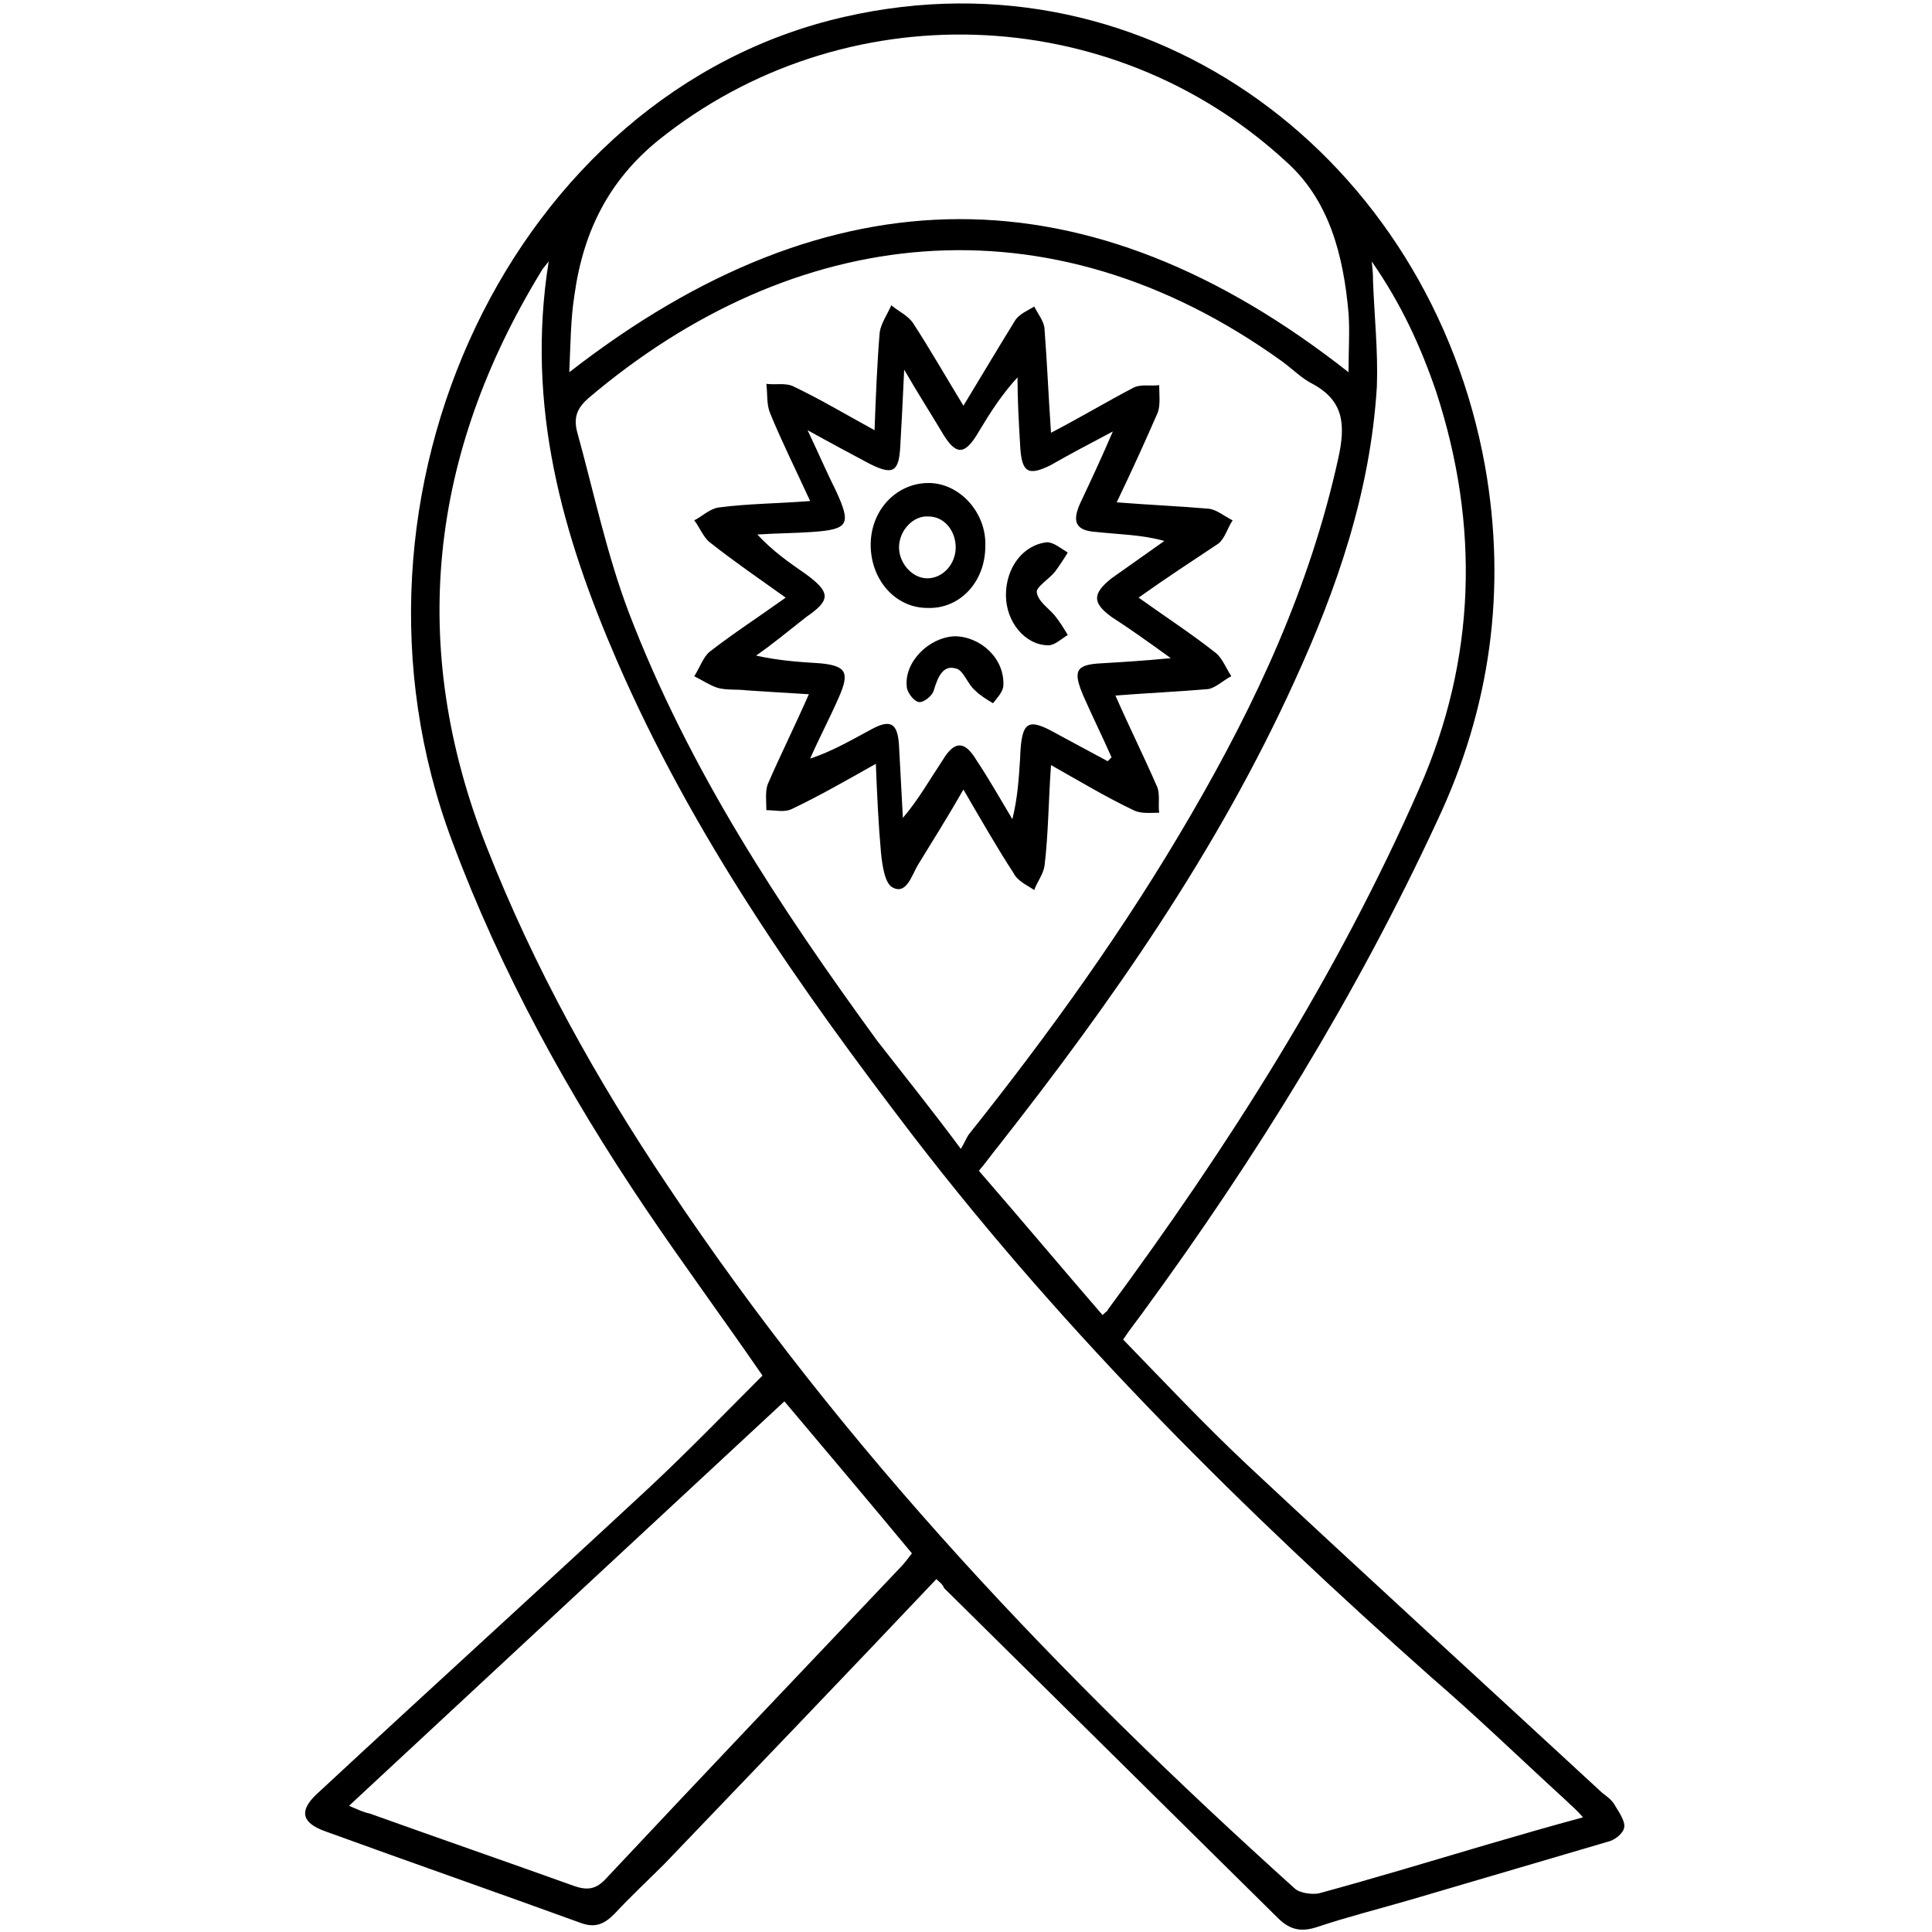 <?xml version="1.0" encoding="utf-8"?>
<!-- Generator: Adobe Illustrator 24.3.0, SVG Export Plug-In . SVG Version: 6.00 Build 0)  -->
<svg version="1.1" id="Layer_1" xmlns="http://www.w3.org/2000/svg" xmlns:xlink="http://www.w3.org/1999/xlink" x="0px" y="0px"
	 viewBox="0 0 150 150" style="enable-background:new 0 0 150 150;" xml:space="preserve">
<style type="text/css">
	.st0{fill:#005BAB;}
</style>
<g>
	<path className="st0" d="M72.7,122.6c-7.1,7.5-14.1,14.8-21.1,22.1c-1.3,1.3-2.6,2.5-3.9,3.9c-0.8,0.8-1.5,1.1-2.6,0.7
		c-6.6-2.4-13.2-4.7-19.8-7.1c-2-0.7-2.1-1.7-0.5-3.1c8.5-7.9,17.1-15.7,25.6-23.6c3-2.8,5.9-5.8,8.8-8.7c-3.1-4.5-6.2-8.7-9.1-13
		c-6-8.9-11.2-18.3-15-28.5C25,38.4,39.9,7.1,65.6,1.3c23.7-5.4,45.4,11,49.7,34.9c1.7,9.6,0.4,18.8-3.7,27.5
		c-6.3,13.6-14.1,26.2-22.8,38.1c-0.5,0.7-1,1.3-1.6,2.2c3.2,3.3,6.3,6.6,9.6,9.7c9.2,8.6,18.4,17,27.6,25.5c0.4,0.3,0.8,0.6,1,1
		c0.3,0.5,0.8,1.2,0.7,1.7c-0.1,0.5-0.8,1-1.3,1.1c-5.1,1.5-10.2,3-15.3,4.5c-2.4,0.7-4.8,1.3-7.2,2.1c-1.2,0.4-2.1,0.3-3.1-0.7
		c-8.6-8.5-17.2-17-25.9-25.6C73.2,123,72.9,122.8,72.7,122.6z M42.6,20.3c-0.4,0.5-0.5,0.6-0.6,0.8c-8.6,14.1-10.4,29-4.2,44.7
		c3.7,9.4,8.5,18,14,26.2c13.8,20.7,30.6,38.3,48.7,54.6c0.4,0.4,1.4,0.5,1.9,0.4c4.4-1.2,8.7-2.5,13.1-3.8c2.4-0.7,4.8-1.4,7.4-2.1
		c-0.5-0.6-0.9-0.9-1.3-1.3c-3.5-3.2-6.9-6.5-10.5-9.6c-14.4-12.8-28.2-26.4-40.2-42c-8.8-11.5-17.1-23.3-23-36.9
		C43.7,41.6,40.8,31.6,42.6,20.3z M74.6,89.2c0.3-0.5,0.4-0.8,0.6-1.1c6.3-7.9,12.2-16.1,17.3-24.9c5-8.6,9.2-17.6,11.4-27.6
		c0.6-2.7,0.4-4.5-2-5.8c-0.8-0.4-1.5-1.1-2.3-1.7c-18.3-13.2-38.1-10.6-53.9,2.8c-0.8,0.7-1.2,1.4-0.9,2.6c1.3,4.7,2.3,9.5,4,14
		c4.7,12.3,11.8,23,19.3,33.3C70.2,83.5,72.3,86.1,74.6,89.2z M76,90.9c3.3,3.8,6.4,7.5,9.6,11.2c0.3-0.3,0.4-0.3,0.4-0.4
		c9.3-12.6,17.8-25.9,24.2-40.5c4.4-10,4.7-20.4,1.3-30.8c-1.2-3.5-2.7-6.8-5-10.1c0.1,0.8,0.1,1.2,0.1,1.5c0.1,2.7,0.4,5.5,0.3,8.2
		c-0.5,8.2-3.1,15.7-6.4,22.9c-6,13.2-14.2,24.9-23,36.1C77,89.6,76.6,90.2,76,90.9z M104.7,28.9c0-1.7,0.1-3.2,0-4.6
		c-0.4-4.5-1.5-8.8-4.9-11.8C86.2,0,65.4-0.6,51.1,10.9c-3.8,3.1-5.8,7-6.5,12c-0.3,1.9-0.3,3.8-0.4,6C64.5,13.1,84.5,13,104.7,28.9
		z M27.1,140.2c0.7,0.3,1.1,0.5,1.6,0.6c5.3,1.9,10.5,3.7,15.8,5.6c1.1,0.4,1.8,0.3,2.6-0.6c7.6-8.1,15.2-16.1,22.8-24.1
		c0.3-0.3,0.6-0.7,0.9-1.1c-3.4-4.1-6.7-8-9.9-11.8C49.7,119.2,38.5,129.6,27.1,140.2z"/>
	<path className="st0" d="M88.4,46.4c2.1,1.5,4.1,2.8,6,4.3c0.5,0.4,0.8,1.2,1.2,1.8c-0.6,0.3-1.2,0.9-1.8,1c-2.3,0.2-4.6,0.3-7.2,0.5
		c1.1,2.5,2.2,4.7,3.2,7c0.3,0.6,0.1,1.4,0.2,2.1c-0.7,0-1.4,0.1-2-0.2c-2.1-1-4.1-2.2-6.4-3.5c-0.2,2.8-0.2,5.3-0.5,7.8
		c-0.1,0.7-0.6,1.3-0.8,1.9c-0.6-0.4-1.3-0.7-1.6-1.3c-1.3-2-2.5-4.1-3.9-6.5c-1.2,2.1-2.4,4-3.5,5.8c-0.5,0.8-0.9,2.4-2,1.8
		c-0.6-0.3-0.8-1.7-0.9-2.7c-0.2-2.2-0.3-4.4-0.4-6.9c-2.3,1.3-4.4,2.5-6.5,3.5c-0.6,0.3-1.3,0.1-2,0.1c0-0.7-0.1-1.4,0.1-2
		c1-2.3,2.1-4.5,3.2-7c-1.7-0.1-3.3-0.2-4.8-0.3c-0.8-0.1-1.6,0-2.3-0.2c-0.6-0.2-1.2-0.6-1.8-0.9c0.4-0.6,0.7-1.5,1.2-1.9
		c1.8-1.4,3.8-2.7,5.9-4.2c-2.1-1.5-4-2.8-5.9-4.3c-0.5-0.4-0.8-1.2-1.2-1.7c0.6-0.3,1.2-0.9,1.9-1c2.3-0.3,4.5-0.3,7.1-0.5
		c-1.1-2.4-2.2-4.6-3.1-6.8c-0.3-0.7-0.2-1.5-0.3-2.3c0.7,0.1,1.5-0.1,2.1,0.2c2.1,1,4.1,2.2,6.3,3.4c0.1-2.7,0.2-5.2,0.4-7.6
		c0.1-0.7,0.6-1.4,0.9-2.1c0.6,0.5,1.3,0.8,1.7,1.4c1.3,2,2.5,4.1,3.9,6.4c1.4-2.3,2.7-4.5,4-6.6c0.3-0.5,1-0.8,1.5-1.1
		c0.3,0.6,0.8,1.2,0.8,1.8c0.2,2.6,0.3,5.1,0.5,8c2.3-1.2,4.3-2.4,6.4-3.5c0.6-0.3,1.3-0.1,2-0.2c0,0.7,0.1,1.5-0.1,2.1
		c-1,2.3-2,4.5-3.2,7c2.5,0.2,4.9,0.3,7.2,0.5c0.6,0.1,1.2,0.6,1.8,0.9c-0.4,0.6-0.6,1.4-1.1,1.8C92.5,43.6,90.5,44.9,88.4,46.4z
		 M86,59.1c0.1-0.1,0.2-0.2,0.3-0.3c-0.7-1.6-1.5-3.2-2.2-4.8c-0.8-1.9-0.6-2.4,1.4-2.5c1.7-0.1,3.3-0.2,5.4-0.4
		c-1.8-1.3-3.2-2.3-4.6-3.2c-1.5-1.1-1.5-1.8,0-3c1.4-1,2.7-1.9,4.1-2.9c-1.8-0.5-3.5-0.5-5.3-0.7c-1.6-0.1-1.9-0.8-1.2-2.3
		c0.8-1.7,1.6-3.4,2.5-5.5c-1.9,1-3.4,1.8-4.8,2.6c-1.8,0.9-2.3,0.6-2.4-1.6c-0.1-1.7-0.2-3.4-0.2-5.2c-1.2,1.3-2.1,2.7-3,4.2
		c-1.1,1.9-1.8,1.9-2.9,0c-0.9-1.5-1.8-2.9-2.9-4.8c-0.1,2.3-0.2,4.1-0.3,5.9c-0.1,2.1-0.6,2.3-2.4,1.4c-1.5-0.8-3-1.6-4.8-2.6
		c0.9,1.9,1.5,3.3,2.2,4.7c1.2,2.6,1,3-1.8,3.2c-1.4,0.1-2.8,0.1-4.3,0.2c1.2,1.3,2.5,2.2,3.8,3.1c1.9,1.4,1.9,2,0,3.3
		C61.2,49,60,50,58.7,50.9c1.8,0.4,3.4,0.5,5,0.6c2,0.2,2.3,0.7,1.4,2.7c-0.7,1.6-1.5,3.1-2.2,4.7c1.8-0.6,3.3-1.5,4.8-2.3
		c1.5-0.8,2-0.4,2.1,1.3c0.1,1.9,0.2,3.7,0.3,5.6c1.2-1.4,2.1-3,3.1-4.5c0.9-1.5,1.7-1.5,2.6,0c1,1.5,1.9,3.1,2.8,4.6
		c0.4-1.6,0.5-3.1,0.6-4.7c0.1-3,0.6-3.2,2.9-1.9C83.4,57.7,84.7,58.4,86,59.1z"/>
	<path className="st0" d="M72,47.2c-2.5,0-4.4-2.2-4.4-4.9c0-2.7,2-4.8,4.5-4.8c2.4,0,4.5,2.3,4.4,4.9C76.5,45.2,74.5,47.3,72,47.2z
		 M74.2,42.5c0-1.3-0.9-2.4-2.1-2.4c-1.2-0.1-2.3,1.1-2.3,2.4c0,1.2,1,2.4,2.2,2.4C73.2,44.9,74.2,43.8,74.2,42.5z"/>
	<path className="st0" d="M74.1,49.4c2,0,3.9,1.7,3.8,3.8c0,0.5-0.5,1-0.8,1.4c-0.5-0.3-1-0.6-1.4-1c-0.6-0.5-0.9-1.6-1.5-1.7
		c-1-0.3-1.4,0.7-1.7,1.7c-0.1,0.4-0.8,1-1.2,0.9c-0.4-0.1-0.9-0.8-0.9-1.2C70.2,51.4,72.1,49.5,74.1,49.4z"/>
	<path className="st0" d="M78.1,46.2c0-2.1,1.3-3.9,3.2-4.1c0.5,0,1.1,0.5,1.6,0.8c-0.3,0.5-0.7,1.1-1,1.5c-0.5,0.6-1.5,1.2-1.4,1.6
		c0.1,0.7,0.9,1.2,1.4,1.8c0.4,0.5,0.7,1,1,1.5c-0.5,0.3-1,0.8-1.5,0.8C79.6,50.1,78.1,48.3,78.1,46.2z"/>
</g>
<g>
	<path className="st0" d="M435.3,663.9c14.7,0,28.8,0,43.1,0c0,4,0,7.8,0,11.8c-1.1,0.1-2.2,0.2-3.3,0.2c-86.3,0-172.7,0-259,0
		c-17.6,0-29.5-16.4-23.3-32.3c3.6-9.3,10.7-14.4,20.6-15.6c1.2-0.2,2.9-0.9,3.5-1.8c3.7-6.6,9.1-10.3,16.7-10.1
		c7.4,0.2,12.7,4,15.9,10.6c0.2,0.4,0.5,0.8,1.3,1.9c0-7.3,0.4-13.8-0.2-20.3c-0.3-3.4-3.6-4.3-6.9-4.3c-15.5,0.1-30.9,0.1-46.4,0
		c-12.3-0.1-20.8-11.6-17.3-23.2c2.2-7.3,9-12.5,16.8-12.7c4.2-0.1,8.5,0,12.7-0.1c7.4-0.2,13.4-4.5,16.2-12c-3.7,0-7.3,0-10.8,0
		c-4,0-8,0.1-12,0c-6.6-0.2-11.5-5.2-11.7-11.7c-0.1-3.4,0-6.7,0-10.1c0-8.6,3.2-12.5,11.8-14.3c0-3.8,0-7.6,0-11.5
		c-3.8-0.3-7.6-0.3-11.2-0.9c-14.2-2.5-24.5-14.5-24.5-28.9c-0.1-48.2-0.1-96.4,0-144.5c0-16.4,13.2-29.5,29.6-29.6
		c24.1-0.2,48.2-0.1,72.2,0c16.6,0.1,29.8,13.1,29.8,29.8c0.1,48.1,0.1,96.1,0,144.2c0,11.6-5.8,20.1-15.9,26.3
		c5.2,8.9,6.4,17.5-2.8,24.5c-5.7,4.4-16.9,4.1-22.7-0.1c-6.2-4.5-7.7-10.9-4.7-20.7c-4.5,0-8.8,0-13.5,0c0,3.7,0,7.5,0,11.3
		c9.3,2.6,11.7,5.9,11.7,15.7c0,2.9,0.1,5.7,0,8.6c-0.2,6.1-4,10.8-10,11.8c-1.8,0.3-2.7,0.9-3.3,2.7c-4.5,13.8-15.3,21.4-29.9,21.5
		c-3.1,0-6.2,0-9.4,0c-4.7,0-7.4,2.4-7.3,6.1c0.1,3.6,2.7,5.8,7.2,5.8c14.7,0,29.4,0,44.2,0c13.4,0,20.4,7.1,20.4,20.6
		c0,5,0,9.9,0,15.1c8.1,0,15.9,0,24,0c0.7-4.9,1.1-10,2.2-15c9.1-42.6,34.3-71.3,75-86.7c2.1-0.8,4.2-2.2,5.6-3.9
		c6.2-7.7,11-16.3,14.8-26.1c-15.5-1.8-28-8.5-35.8-22.1c-8-13.8-7.2-27.9,0.3-42.2c-2-1.3-3.9-2.7-5.9-3.9c-5.9-3.7-9-9-8.1-16
		c0.9-6.6,5.8-11.5,13-13.3c3.9-1,7.7-2.1,11.6-2.8c3.6-0.6,6-2.4,7.8-5.6c6.1-10.8,14.6-19.2,25.2-25.5c2.1-1.3,2.8-2.4,2.4-5
		c-1.1-7.3,0.3-14.5,4.9-20.2c11.2-13.8,24-25.7,41.4-31.5c32.2-10.6,67.2,1.8,85.4,30.3c18.3,28.7,14.8,65.5-8.6,90.5
		c-2.6,2.8-5.6,5.4-8.8,8.5c2.8,1.9,5.3,3.5,7.6,5.3c4.1,3.1,8.6,5.8,12,9.4c11.1,11.6,12.5,28.3,4,43c-15.5,26.8-31,53.5-46.6,80.2
		c-16.3,28-32.6,56.1-48.8,84.1C437.1,660.7,436.4,662,435.3,663.9z M179.3,405.9c0,23.7,0,47.4,0,71.1c0,11.7,7.5,19.2,19.2,19.2
		c23.1,0,46.1,0,69.2,0c11.9,0,19.3-7.5,19.3-19.4c0-46.9,0-93.8,0-140.7c0-12.2-7.4-19.5-19.6-19.5c-22.8,0-45.6,0-68.5,0
		c-12.4,0-19.7,7.3-19.7,19.8C179.3,359.4,179.3,382.6,179.3,405.9z M461.9,316.4c-13.4,0.2-27.9,5.8-40,17.4
		c-3.2,3.1-6.4,6.3-9.5,9.5c-6.8,7-7.5,16.3-1.8,24.2c18.1,24.9,36.4,49.7,54.6,74.5c5.5,7.4,14.9,8.1,21.4,1.7
		c7.7-7.6,15.7-15,22.9-23.1c17.6-19.5,21.8-41.9,12.1-66.3C512.5,331.3,489.8,316.5,461.9,316.4z M401.3,639.1
		c0.6-0.4,1.1-0.6,1.5-0.9c31.5-23.7,37.1-67.5,13.2-98.9c-4.1-5.4-8.2-7.5-15.1-7.4c-42.9,0.6-80.4,26.6-95.4,66.7
		c-3.5,9.4-5.7,19-6,29.3c5.7,0,11,0.1,16.4,0c22.9-0.7,41.7-9.8,56.2-27.5c6.8-8.2,11.2-17.6,13.9-27.9
		c2.7-10.2,11.4-16.9,20.6-16.1c0,3.8,0,7.6,0,11.5c-5.4,0.7-8.2,3.9-9.5,8.9c-0.5,2.1-1.1,4.1-1.8,6.1
		c-4.4,12.4-11.4,23.2-20.9,32.7C383.4,623.5,392.2,631.2,401.3,639.1z M364.2,427.1c-2.6,5.9-5,11.5-7.5,17.1
		c-0.9,2.1-0.3,3.2,1.5,4.6c6.6,4.9,13.4,7.9,21.3,2.7c2.4,3.5,4.4,6.5,6.7,9.8c-9.5,6.3-19,6.4-29.4,1c2.6,7.9,7.1,13.4,13.6,17.1
		c13.6,7.9,26.8,5.3,39.8-2.2c1.8,3.8,3.4,7.3,5.3,11.2c-5.3,2.1-10.3,4.1-15.2,6.2c-1.1,0.4-2.5,1-2.9,1.8
		c-3.8,8.1-7.3,16.3-10.7,23.8c6.1,0,12.8-0.1,19.4,0.1c2.5,0.1,4-0.6,5.4-2.8c5.9-9.1,11.9-18.1,18-27.1c1.6-2.3,2.1-4.6,1.8-7.3
		c-1.8-17.7,0.9-34.8,7.5-51.3c1-2.5,0.9-4.2-0.7-6.4c-11.9-16-23.6-32.1-35.5-48.2c-0.7-1-1.5-1.9-2.3-2.9
		c-9.7,5.6-17.4,12.9-22.7,22.6c-3.2,5.7-7.6,9.4-14.1,10.6c-4.3,0.8-8.6,1.8-12.7,3.1c-1.5,0.5-3.3,2.1-3.7,3.5
		c-0.3,1.1,1.3,3.1,2.5,4C354.4,421,359.2,423.9,364.2,427.1z M365.3,623.6c-0.6,0.3-1.1,0.5-1.5,0.8
		c-15.5,10.8-32.8,15.7-51.7,15.6c-22.9-0.2-45.9,0-68.8,0c-1.3,0-2.6,0-4.2,0c0-2.3,0.1-4.2,0-6.1c-0.2-3.5-2.8-5.9-6-5.9
		c-3.3,0-5.7,2.5-5.9,6c-0.1,1.9,0,3.9,0,5.9c-4.5,0-8.3-0.1-12.2,0c-4.4,0.1-7.9,2.1-10.1,6c-4.9,8.4,1.2,17.9,11.4,17.9
		c36.9,0,73.8,0.1,110.7-0.1c7.2,0,14.5-0.5,21.6-1.5c15.2-2.2,29.3-7.7,42.7-16C382.5,638.6,373.9,631.1,365.3,623.6z M386.4,663.9
		c9.9,0,20.7-0.1,31.6,0.1c2.7,0,3.9-1,5.2-3.1c27.7-47.9,55.5-95.7,83.3-143.6c0.7-1.1,1.3-2.3,1.9-3.5c-6.3,0-12.2,0-17.1,0
		c-6.2,9.9-12.2,19.4-18.4,29.4c-3.3-4.9-6.1-9.1-9.2-13.6c-7.1,10.6-13.8,20.8-20.7,30.9c-1.7,2.5-2.2,4.8-1.7,7.9
		c4.9,29.6-3.9,54.9-26.1,74.8C406.3,651.1,395.8,657.2,386.4,663.9z M436.2,548.8c-0.2,0.1,0.1,0,0.2-0.1
		c6.6-9.8,13.2-19.7,19.7-29.5c0.4-0.7,0.5-1.9,0.2-2.7c-2.6-8-1.9-15.7,1.1-23.4c0.5-1.3,0.7-2.6,1.1-4c-5.9,2.2-11.3,4.1-16.6,6.2
		c-1,0.4-2,1.1-2.6,1.9c-6.4,9.5-12.8,19.1-18.9,28.2C425.9,533.2,431,541,436.2,548.8z M483.6,463.1c2.1,3.1,3.7,5.6,5.5,8
		c0.7,0.9,1.7,1.7,2.8,2c11.5,2.9,19.6,10,24.9,20.4c0.5,0.9,1,1.8,1.7,3.1c2.1-3.7,4-6.7,5.6-10c4.7-9.6,2.7-21.1-5.5-27.9
		c-5.4-4.5-11.5-8.2-17.9-12.6C496.5,453.6,487.2,455.6,483.6,463.1z M443.3,482.2c2.6-1.2,4.6-2.1,6.7-2.9c3.1-1.3,5-3.2,6-6.8
		c1.6-5.9,6-9.6,11.8-11.4c1.1-0.3,2.2-0.6,3.2-0.8c-11.2-2.6-15.9-12.1-22.4-20.5C443.9,453.8,441.9,467.4,443.3,482.2z M239,532.4
		c-12.1,0-23.8,0-35.5,0c0,4.1,0,7.8,0,11.5c12,0,23.6,0,35.5,0C239,540,239,536.3,239,532.4z M507.6,502.2c-4-9.3-9.4-15-17.9-17.3
		c-1.6,2.3-3.1,4.4-4.8,6.8c3.3,2.6,2.3,9,8.3,9.6C497.7,501.7,502.2,501.8,507.6,502.2z M469.1,496.3c-4,9.9-2.6,18.6,3.8,24.3
		c6.9-8.8,7.4-13.9,2.6-21.6C473.9,496.5,472.2,495.6,469.1,496.3z M226.9,520c0-4.2,0-7.9,0-11.7c-4,0-7.7,0-11.5,0
		c0,4,0,7.7,0,11.7C219.3,520,223,520,226.9,520z M478.7,478c-0.1-3.2-2.9-5.9-6.1-5.8c-3.3,0.1-5.9,2.9-5.8,6.1
		c0.1,3.2,2.9,5.9,6.1,5.8C476.1,484,478.7,481.3,478.7,478z M268.8,520.1c4.3,0,6.1-1,6.2-3.6c0.1-2.9-3.8-8.4-5.9-8.3
		c-2.3,0-6.2,5.1-6,8.2C263.4,519.9,266,520.2,268.8,520.1z"/>
	<path className="st0" d="M191.2,393.9c0-9.5,0-19,0-28.5c0-8.1,4.9-13.1,13-13.1c19.3,0,38.7,0,58,0c7.9,0,12.8,4.9,12.8,12.9
		c0,19.3,0,38.7,0,58c0,7.9-4.9,12.9-12.8,12.9c-19.5,0-38.9,0-58.4,0c-7.7,0-12.6-5-12.6-12.7C191.2,413.6,191.2,403.8,191.2,393.9
		z M262.9,364.6c-20,0-39.8,0-59.4,0c0,20,0,39.8,0,59.5c19.9,0,39.6,0,59.4,0C262.9,404.2,262.9,384.5,262.9,364.6z"/>
	<path className="st0" d="M383,406.4c3.9,0,7.6,0,11.6,0c0.7,3.9-0.8,8.6,3.7,11c4.6,2.5,7.5-2.2,11.8-3.1c1.7,3,3.5,6.2,5.2,9.4
		c-4.7,5.6-14,7.9-20.8,5.2C386.3,425.7,382.4,418.1,383,406.4z"/>
	<path className="st0" d="M239.2,400.2c0,4.3,0,7.9,0,11.8c-3.9,0-7.7,0-11.9,0c0-3.7,0-7.5,0-11.5c-4.1,0-7.8,0-11.8,0c0-4,0-7.8,0-12
		c3.7,0,7.5,0,11.5,0c0-4.1,0-7.8,0-11.8c4,0,7.8,0,12,0c0,3.7,0,7.5,0,11.5c4.1,0,7.8,0,11.8,0c0,4,0,7.8,0,12
		C247.1,400.2,243.3,400.2,239.2,400.2z"/>
</g>
<g>
	<path className="st0" d="M-365-485.3c-6.4-2.4-11.6-6.1-13.5-13.2c-3-11.1,4.9-22.1,16.4-22.7c2.1-0.1,4.2,0,6.6,0c0-12,0-23.8,0-36
		c-5.6,0-11.2,0-16.8,0c-9.2-0.1-16.1-5.2-18.3-13.6c-2.1-8.2,1.3-15.9,9.5-20.3c2.3-1.2,1.9-2.9,1.9-4.7c0-50.5,0-101.1,0-151.6
		c0-10.2,0-20.5,0-30.7c0.1-11.2,7.7-18.7,18.9-18.8c3.5,0,7,0,11.1,0c0-4.3,0-8.5,0-12.7c0-3.6,0-7.2,0-10.9
		c0.1-7.4,5.1-12.3,12.6-12.4c1.6,0,3.2,0,5.4,0c0-1.7,0-3.3,0-4.9c0-8.1,0-16.2,0-24.3c0-4.1,2.4-6.7,6-6.7c3.5,0,6,2.6,6,6.7
		c0.1,9.6,0,19.2,0,29.2c1.6,0,2.9,0,4.2,0c9.1,0,13.7,4.7,13.7,13.9c0,7.2,0,14.4,0,22c4,0,7.7,0,11.4,0
		c10.7,0.1,18.4,7.7,18.5,18.4c0.1,6,0,11.9,0,18.3c1.5-0.7,2.5-1.3,3.6-1.7c6.8-2.7,13.6-5.6,20.5-7.9c5.7-1.9,5.8-1.6,5.8-7.4
		c0-0.6-0.1-1.3,0-1.9c0.4-4.1-0.3-7.1-4.5-9.6c-6.7-3.9-8.9-12.5-6.6-19.8c2.3-7.1,9-12.2,16.6-12.3c8.2-0.1,16.5-0.1,24.7,0
		c8.3,0.1,15.1,5.6,17.1,13.6c2,7.7-1.4,15.9-8.5,19.7c-2.5,1.3-3,2.8-2.9,5.2c0.2,3.5-1.1,7.9,0.5,10.2c1.6,2.2,6.3,2.1,9.4,3.4
		c8.7,3.6,17.3,7.4,26.9,11.5c2.2-2.2,5.3-5.3,8.2-8.5c0.6-0.7,0.7-2.3,0.5-3.3c-2.3-8.8,0.7-16.8,7.9-21.1
		c7.2-4.3,15.9-3.1,22.3,3.2c5.4,5.3,10.8,10.7,16.1,16.2c6.2,6.4,7.4,15.1,3,22.3c-4.2,7-12.4,10-20.9,7.9
		c-1.2-0.3-3.1,0.2-4.1,1.1c-3.1,2.5-5.9,5.4-8.8,8.2c7.2,10.9,12.1,22.1,14.7,34.3c0.2,0.7,1.4,1.6,2.2,1.7c1.6,0.3,3.2,0,4.9,0.1
		c4.7,0.3,8.3-0.1,11.3-5.1c3.8-6.4,12.2-8.3,19.3-6c7,2.2,12.2,8.8,12.3,16.2c0.2,8.5,0.2,17,0,25.5c-0.2,8.2-5.9,14.9-14,16.8
		c-7.5,1.8-15.7-1.6-19.4-8.6c-1.3-2.5-2.8-3-5.2-2.9c-3.5,0.2-7.9-1.1-10.2,0.5c-2.2,1.6-2.1,6.3-3.4,9.4
		c-3.6,8.7-7.4,17.3-11.5,26.9c2.2,2.2,5.3,5.3,8.5,8.2c0.7,0.6,2.3,0.7,3.3,0.5c8.8-2.2,16.9,0.8,21.1,7.9c4.3,7.3,3,15.9-3.5,22.5
		c-5.1,5.1-10.2,10.3-15.4,15.4c-6.6,6.6-15.1,7.9-22.5,3.7c-7.4-4.2-10.3-12.2-8-21.4c0.2-1,0-2.5-0.7-3.2
		c-2.8-3.2-5.8-6.1-8.8-9.2c-10.7,7.1-22,12-34.2,14.6c-0.7,0.2-1.6,1.4-1.7,2.2c-0.3,1.6,0,3.2-0.1,4.9c-0.3,4.7,0.1,8.3,5.1,11.3
		c6.4,3.8,8.3,12.2,6,19.3c-2.3,7.1-9,12.2-16.6,12.4c-8.4,0.1-16.7,0.2-25.1,0c-8.2-0.2-14.9-5.9-16.8-14
		c-1.8-7.5,1.6-15.7,8.6-19.4c2.5-1.3,3-2.8,2.9-5.2c-0.2-3.5,1.1-7.9-0.5-10.2c-1.6-2.2-6.2-2.2-9.4-3.4
		c-6.6-2.5-13.2-5.2-20.3-8.1c0.8,0.9,1.3,1.8,2,2.2c8.5,5.1,12,12.5,9.6,20.9c-2.3,8.3-9.3,13.2-19,13.2c-5.2,0-10.5,0-16,0
		c0,11.9,0,23.7,0,35.9c1.7,0,3.4,0,5,0c9.6,0.1,17,6.3,18.4,15.3c1.4,8.5-3.7,16.6-12.4,19.8c-0.6,0.2-1.1,0.5-1.6,0.8
		C-312.1-485.3-338.6-485.3-365-485.3z M-122.1-683c-3.5,0-7,0-10.5,0c-5.5,0-7.3-1.3-8.1-6.6c-2.3-13.8-7.5-26.3-15.7-37.6
		c-2.7-3.6-2.4-6.1,0.8-9.3c5.3-5.3,10.6-10.6,15.9-15.9c3.4-3.4,5.6-3.5,9.5-0.8c3.1,2.1,6.3,1.9,8.5-0.4c2.3-2.5,2.1-5.8-0.7-8.7
		c-5.2-5.4-10.5-10.6-15.9-15.9c-2.9-2.8-6.1-3-8.7-0.8c-2.5,2.2-2.6,5.3-0.3,8.7c2.5,3.6,2.4,5.9-0.6,9c-5.4,5.5-10.9,11-16.4,16.4
		c-3,3-5.6,3.3-9,0.8c-11.5-8.5-24.2-13.7-38.3-15.9c-4.4-0.7-6-2.6-6-7.1c0-7.4,0-14.7,0-22.1c0-5.2,1.3-6.7,6.6-7.7
		c3.4-0.7,5.5-3.1,5.4-6.2c-0.1-3.2-2.6-5.7-6.2-5.7c-7.9-0.1-15.7-0.1-23.6,0c-3.4,0-5.8,2.4-6.1,5.4c-0.3,3.2,1.9,5.8,5.5,6.4
		c5.1,1,6.5,2.5,6.5,7.8c0,6.6,0,13.2,0,19.8c0,7.3-1.1,8.6-8.3,9.7c-11.2,1.8-21.5,6.1-31.1,12.1c-1.9,1.2-2.5,2.6-2.5,4.8
		c0.1,43.7,0.1,87.3,0,131c0,2.5,0.9,3.8,2.9,5c10.2,6.4,21.2,10.5,33,12.4c4.5,0.7,6.1,2.6,6.1,7c0.1,7.6,0.1,15.2,0,22.8
		c0,4.4-1.7,6.3-6.1,7c-3.9,0.7-6.1,3.2-5.8,6.5c0.3,3.2,2.7,5.4,6.4,5.5c7.6,0.1,15.2,0.1,22.8,0c3.9,0,6.4-2.4,6.6-5.7
		c0.1-3.2-2.1-5.6-5.7-6.2c-4.6-0.8-6.2-2.6-6.2-7.3c0-7.5,0-15,0-22.5c0-4.5,1.5-6.4,6-7.1c14-2.3,26.8-7.5,38.3-15.9
		c3.4-2.5,5.9-2.3,9,0.7c5.5,5.4,11,10.9,16.4,16.4c3,3,3.1,5.4,0.6,9c-2.3,3.4-2.2,6.5,0.3,8.7c2.6,2.3,5.9,2,8.9-1
		c5.2-5.1,10.3-10.2,15.4-15.4c2.9-3,3.3-6.1,1.2-8.7c-2.1-2.7-5.5-2.9-9-0.5c-3.5,2.4-5.9,2.2-9-0.8c-5.5-5.4-11-10.9-16.4-16.4
		c-2.9-3-3.2-5.5-0.6-9c8.5-11.5,13.6-24.3,15.9-38.3c0.7-4.2,2.6-5.8,6.8-5.9c7.7-0.1,15.5-0.1,23.2,0c4.2,0,6.1,1.8,6.8,5.9
		c0.7,4,3,6.2,6.3,6c3.4-0.2,5.6-2.8,5.6-6.7c0.1-7.5,0.1-15,0-22.5c0-4-2.2-6.5-5.6-6.7c-3.3-0.2-5.7,2-6.4,6
		c-0.7,4.3-2.7,5.9-7.1,6C-114.6-682.9-118.3-683-122.1-683z M-283.4-593.2c0-1.3,0-2.6,0-3.9c0-59.7,0-119.5,0-179.2
		c0-6.6-1.8-8.4-8.4-8.4c-22.3,0-44.7,0-67,0c-6.7,0-8.5,1.8-8.5,8.4c0,59.7,0,119.5,0,179.2c0,1.3,0,2.6,0,4
		C-339.2-593.2-311.6-593.2-283.4-593.2z M-307.7-521.4c0-12.1,0-23.8,0-35.5c-12,0-23.8,0-35.5,0c0,12,0,23.6,0,35.5
		C-331.3-521.4-319.6-521.4-307.7-521.4z M-325.6-569.2c10.2,0,20.5,0,30.7,0c5.7,0,11.5,0.1,17.2,0c3.8-0.1,6.3-2.7,6.2-6.1
		c-0.1-3.2-2.5-5.6-6.1-5.8c-0.7-0.1-1.5,0-2.2,0c-30.3,0-60.6,0-91,0c-1.1,0-2.5-0.4-3.3,0.2c-1.8,1.1-4,2.4-4.7,4.2
		c-0.6,1.6,0.2,4.4,1.4,5.6c1.3,1.3,3.8,1.9,5.7,1.9C-356.3-569.1-340.9-569.2-325.6-569.2z M-325.7-497.3c11.6,0,23.2,0,34.8,0
		c4.7,0,7.5-2.3,7.5-6c0-3.7-2.7-6-7.5-6c-23,0-45.9,0-68.9,0c-4.7,0-7.5,2.3-7.5,6c0,3.7,2.7,6,7.5,6
		C-348.4-497.3-337.1-497.3-325.7-497.3z M-337.3-797c8.2,0,15.9,0,23.7,0c0-8,0-15.8,0-23.4c-8,0-15.8,0-23.7,0
		c0,6.8,0,13.2,0,19.7C-337.3-799.6-337.3-798.5-337.3-797z"/>
	<path className="st0" d="M-241.5-671c-13.2,0-24-10.8-24-24c0-13.2,10.9-24,24.1-23.9c13.1,0.1,23.7,10.8,23.8,23.8
		C-217.5-681.9-228.3-671-241.5-671z M-253.5-695.5c-0.3,6.5,4.8,12.2,11.3,12.5c6.6,0.4,12.4-5,12.6-11.6c0.2-6.5-5-12.1-11.5-12.3
		C-247.6-707.2-253.2-702-253.5-695.5z"/>
	<path className="st0" d="M-181.3-706.9c9.9,0.2,17.9,8.5,17.6,18.5c-0.2,9.7-8.5,17.6-18.3,17.4c-9.9-0.2-17.9-8.5-17.6-18.5
		C-199.3-699.2-191.1-707.1-181.3-706.9z M-175.6-689.1c-0.1-3.2-2.9-5.9-6.1-5.8c-3.2,0.1-5.9,2.8-5.8,6.1c0.1,3.2,2.8,5.9,6.1,5.8
		C-178.2-683.1-175.6-685.9-175.6-689.1z"/>
	<path className="st0" d="M-217.5-659c9.9,0,18,8.2,17.9,18.2c-0.1,9.8-8.2,17.8-18,17.8c-9.9,0-18-8.2-17.9-18.2
		C-235.4-651-227.3-659-217.5-659z M-211.6-641.1c0-3.2-2.7-6-6-5.9c-3.2,0-6,2.7-5.9,6c0,3.2,2.7,6,6,5.9
		C-214.3-635.1-211.6-637.8-211.6-641.1z"/>
	<path className="st0" d="M-342.9-736.9c-3.7,0-7.5,0.1-11.2,0c-4.1-0.1-6.6-2.5-6.5-6.1c0.1-3.4,2.5-5.8,6.4-5.8
		c7.3-0.1,14.7-0.1,22,0.1c4.1,0.1,6.7,2.5,6.7,6c0,3.6-2.6,5.9-7,6c-1.7,0-3.5,0-5.2,0C-339.4-736.8-341.1-736.8-342.9-736.9
		C-342.9-736.8-342.9-736.9-342.9-736.9z"/>
	<path className="st0" d="M-343-706.9c-3.7,0-7.5,0.1-11.2,0c-3.9-0.1-6.3-2.4-6.4-5.9c-0.1-3.6,2.5-6,6.5-6.1c7.2-0.1,14.5,0,21.7,0.1
		c4.1,0.1,6.8,2.5,6.8,5.9c0.1,3.6-2.7,6-7,6c-1.7,0-3.5,0-5.2,0C-339.5-706.9-341.2-706.9-343-706.9
		C-343-706.9-343-706.9-343-706.9z"/>
	<path className="st0" d="M-343-677c-3.7,0-7.5,0.1-11.2,0c-3.9-0.1-6.3-2.5-6.3-5.9c0-3.4,2.4-5.9,6.3-6c7.4-0.1,14.7-0.1,22.1,0.1
		c4,0.1,6.7,2.7,6.6,6.2c-0.1,3.5-2.7,5.7-6.9,5.8C-336-676.9-339.5-676.9-343-677C-343-677-343-677-343-677z"/>
	<path className="st0" d="M-343.3-647c-3.6,0-7.2,0.1-10.8,0c-3.9-0.1-6.3-2.4-6.4-5.8c-0.1-3.6,2.4-6.1,6.5-6.1
		c7.2-0.1,14.4-0.1,21.6,0.1c4.1,0.1,6.6,2.5,6.6,6c0,3.6-2.5,5.8-6.6,5.9c-1.9,0-3.7,0-5.6,0C-339.8-647-341.6-647-343.3-647
		C-343.3-647-343.3-647-343.3-647z"/>
	<path className="st0" d="M-343.1-617.2c-3.6,0-7.2,0.1-10.8,0c-4.1-0.1-6.6-2.5-6.6-6c0-3.6,2.5-5.9,6.6-5.9c7.2,0,14.4,0,21.6,0.1
		c3.9,0.1,6.3,2.4,6.4,5.8c0.1,3.6-2.4,6.1-6.4,6.2C-335.9-617-339.5-617.1-343.1-617.2C-343.1-617.1-343.1-617.1-343.1-617.2z"/>
</g>
</svg>
